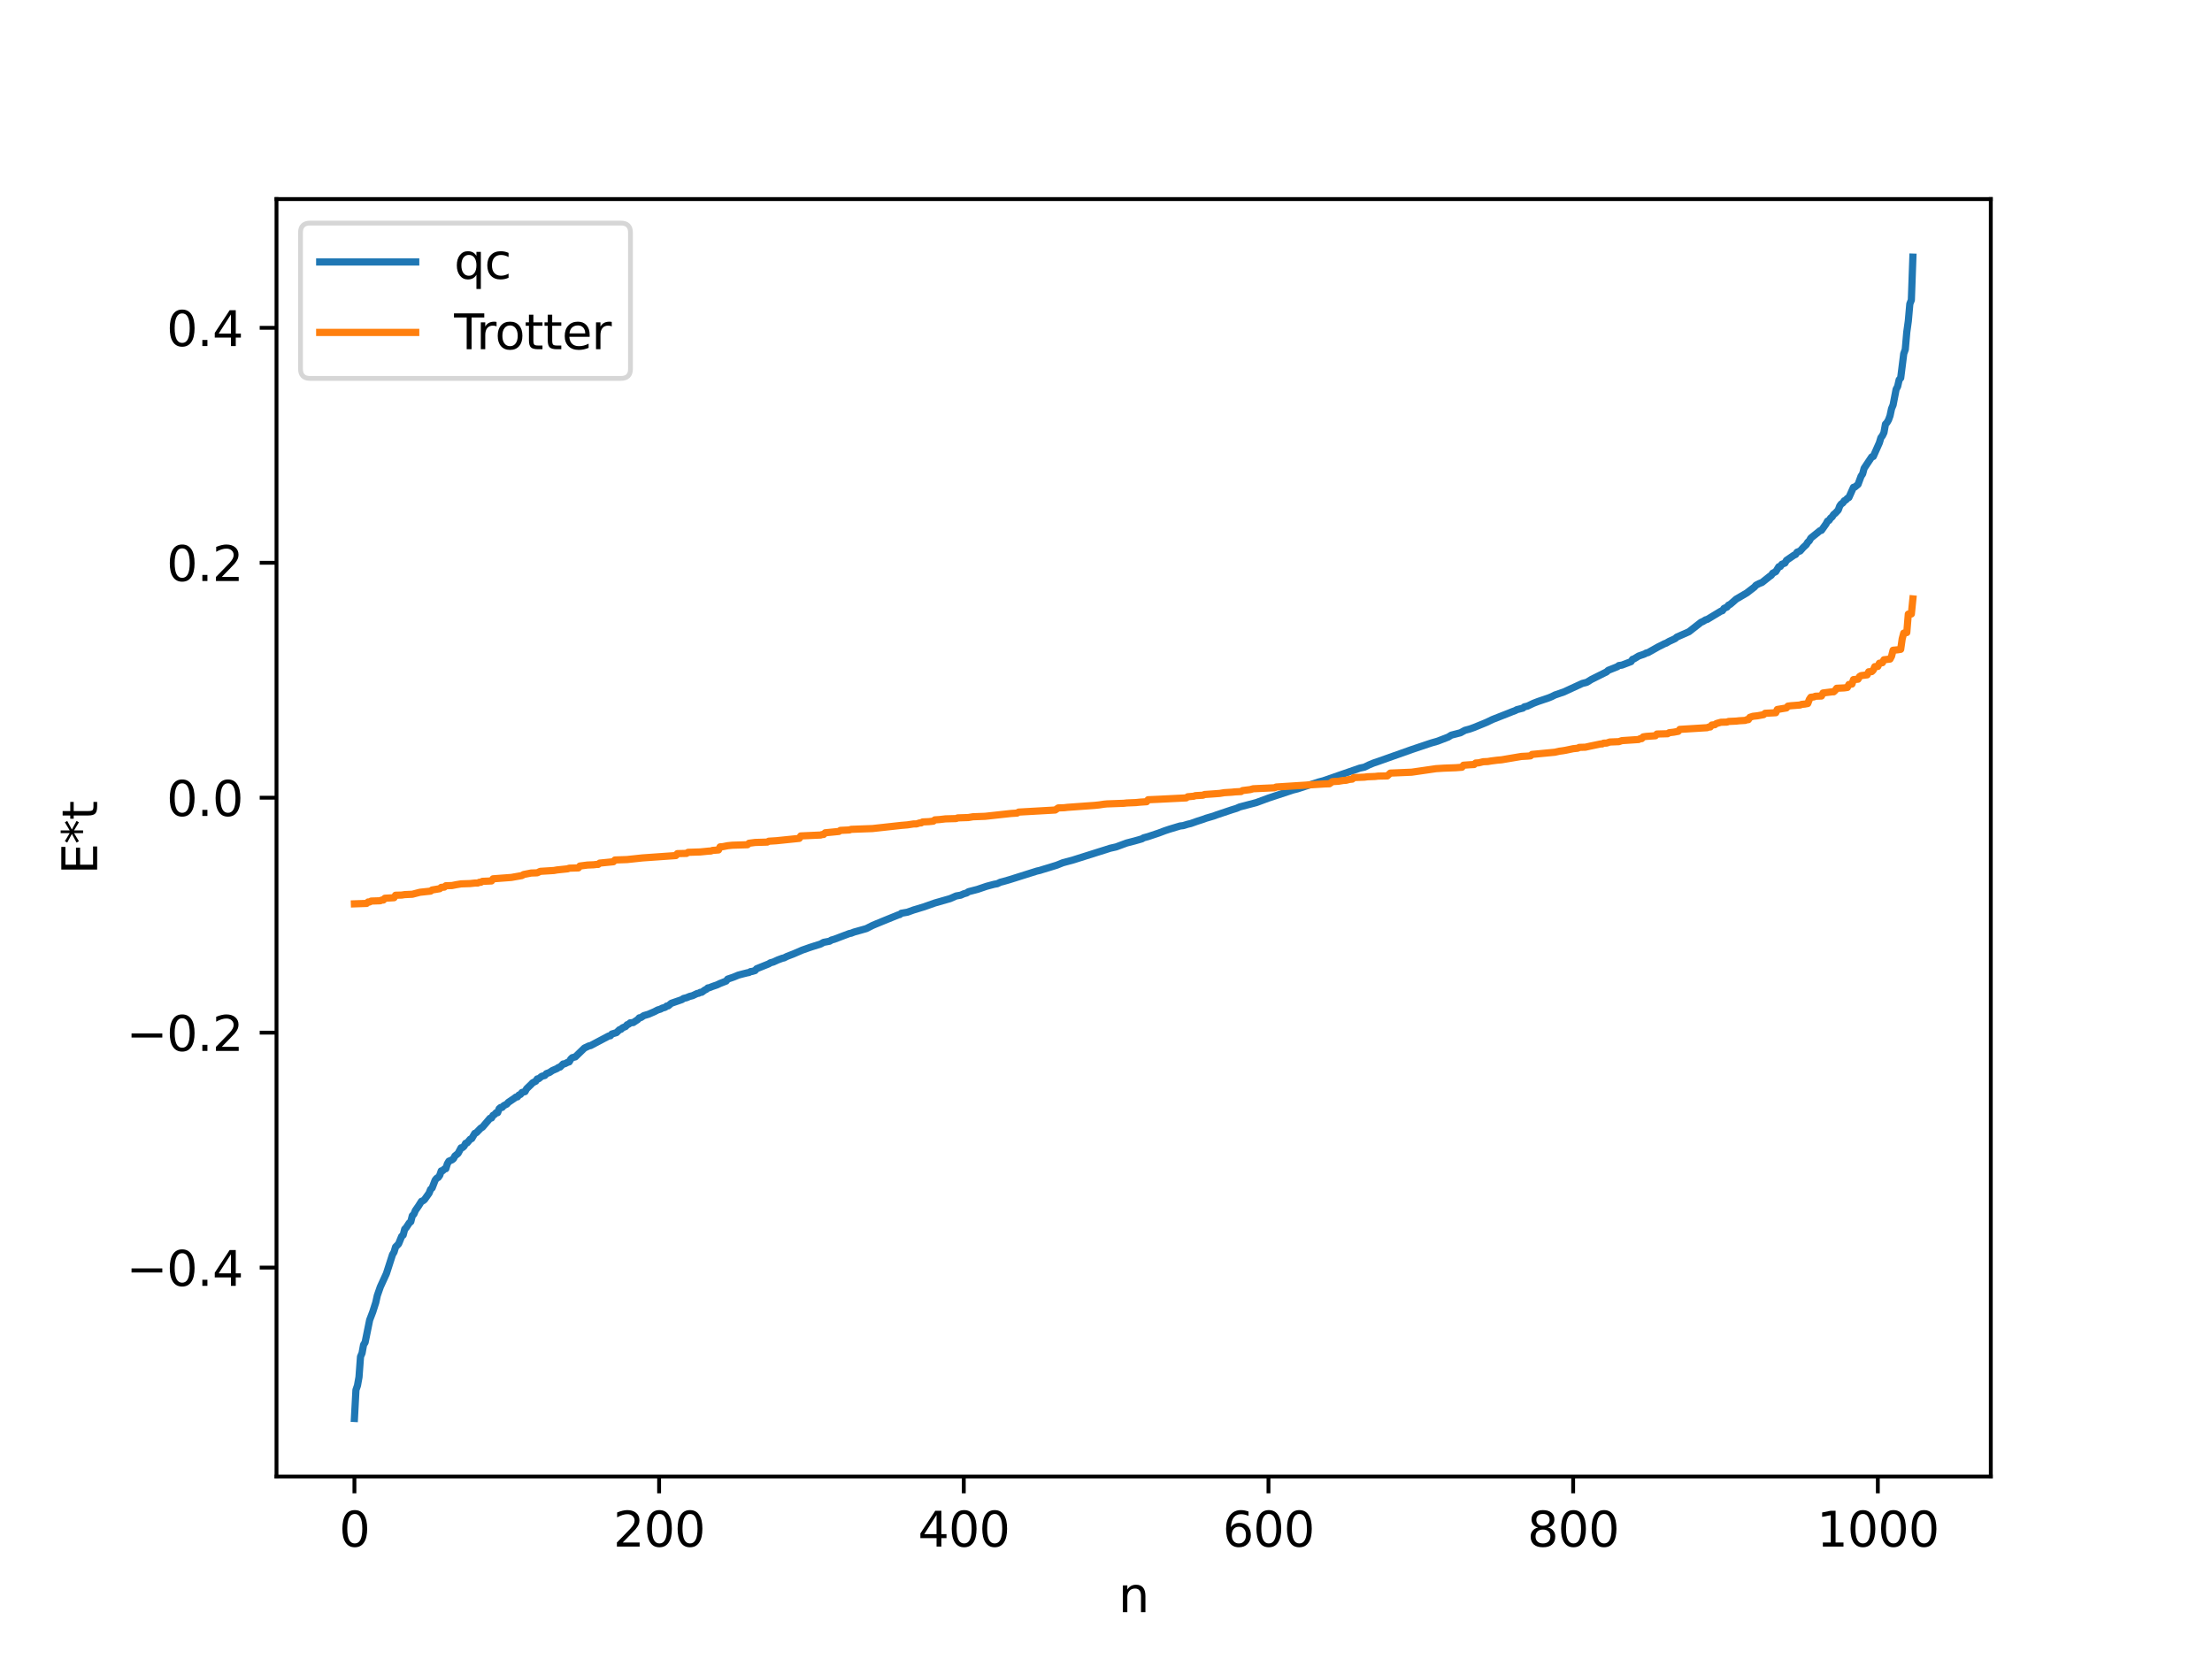 <?xml version="1.0" encoding="utf-8" standalone="no"?>
<!DOCTYPE svg PUBLIC "-//W3C//DTD SVG 1.1//EN"
  "http://www.w3.org/Graphics/SVG/1.1/DTD/svg11.dtd">
<svg xmlns:xlink="http://www.w3.org/1999/xlink" width="460.8pt" height="345.6pt" viewBox="0 0 460.8 345.6" xmlns="http://www.w3.org/2000/svg" version="1.1">
 <defs>
  <style type="text/css">*{stroke-linejoin: round; stroke-linecap: butt}</style>
 </defs>
 <g id="figure_1">
  <g id="patch_1">
   <path d="M 0 345.6 
L 460.8 345.6 
L 460.8 0 
L 0 0 
z
" style="fill: #ffffff"/>
  </g>
  <g id="axes_1">
   <g id="patch_2">
    <path d="M 57.6 307.584 
L 414.72 307.584 
L 414.72 41.472 
L 57.6 41.472 
z
" style="fill: #ffffff"/>
   </g>
   <g id="matplotlib.axis_1">
    <g id="xtick_1">
     <g id="line2d_1">
      <defs>
       <path id="m8135dedb28" d="M 0 0 
L 0 3.5 
" style="stroke: #000000; stroke-width: 0.8"/>
      </defs>
      <g>
       <use xlink:href="#m8135dedb28" x="73.833" y="307.584" style="stroke: #000000; stroke-width: 0.8"/>
      </g>
     </g>
     <g id="text_1">
      <!-- 0 -->
      <g transform="translate(70.651 322.182) scale(0.1 -0.1)">
       <defs>
        <path id="DejaVuSans-30" d="M 2034 4250 
Q 1547 4250 1301 3770 
Q 1056 3291 1056 2328 
Q 1056 1369 1301 889 
Q 1547 409 2034 409 
Q 2525 409 2770 889 
Q 3016 1369 3016 2328 
Q 3016 3291 2770 3770 
Q 2525 4250 2034 4250 
z
M 2034 4750 
Q 2819 4750 3233 4129 
Q 3647 3509 3647 2328 
Q 3647 1150 3233 529 
Q 2819 -91 2034 -91 
Q 1250 -91 836 529 
Q 422 1150 422 2328 
Q 422 3509 836 4129 
Q 1250 4750 2034 4750 
z
" transform="scale(0.016)"/>
       </defs>
       <use xlink:href="#DejaVuSans-30"/>
      </g>
     </g>
    </g>
    <g id="xtick_2">
     <g id="line2d_2">
      <g>
       <use xlink:href="#m8135dedb28" x="137.304" y="307.584" style="stroke: #000000; stroke-width: 0.8"/>
      </g>
     </g>
     <g id="text_2">
      <!-- 200 -->
      <g transform="translate(127.76 322.182) scale(0.1 -0.1)">
       <defs>
        <path id="DejaVuSans-32" d="M 1228 531 
L 3431 531 
L 3431 0 
L 469 0 
L 469 531 
Q 828 903 1448 1529 
Q 2069 2156 2228 2338 
Q 2531 2678 2651 2914 
Q 2772 3150 2772 3378 
Q 2772 3750 2511 3984 
Q 2250 4219 1831 4219 
Q 1534 4219 1204 4116 
Q 875 4013 500 3803 
L 500 4441 
Q 881 4594 1212 4672 
Q 1544 4750 1819 4750 
Q 2544 4750 2975 4387 
Q 3406 4025 3406 3419 
Q 3406 3131 3298 2873 
Q 3191 2616 2906 2266 
Q 2828 2175 2409 1742 
Q 1991 1309 1228 531 
z
" transform="scale(0.016)"/>
       </defs>
       <use xlink:href="#DejaVuSans-32"/>
       <use xlink:href="#DejaVuSans-30" x="63.623"/>
       <use xlink:href="#DejaVuSans-30" x="127.246"/>
      </g>
     </g>
    </g>
    <g id="xtick_3">
     <g id="line2d_3">
      <g>
       <use xlink:href="#m8135dedb28" x="200.775" y="307.584" style="stroke: #000000; stroke-width: 0.8"/>
      </g>
     </g>
     <g id="text_3">
      <!-- 400 -->
      <g transform="translate(191.231 322.182) scale(0.1 -0.1)">
       <defs>
        <path id="DejaVuSans-34" d="M 2419 4116 
L 825 1625 
L 2419 1625 
L 2419 4116 
z
M 2253 4666 
L 3047 4666 
L 3047 1625 
L 3713 1625 
L 3713 1100 
L 3047 1100 
L 3047 0 
L 2419 0 
L 2419 1100 
L 313 1100 
L 313 1709 
L 2253 4666 
z
" transform="scale(0.016)"/>
       </defs>
       <use xlink:href="#DejaVuSans-34"/>
       <use xlink:href="#DejaVuSans-30" x="63.623"/>
       <use xlink:href="#DejaVuSans-30" x="127.246"/>
      </g>
     </g>
    </g>
    <g id="xtick_4">
     <g id="line2d_4">
      <g>
       <use xlink:href="#m8135dedb28" x="264.246" y="307.584" style="stroke: #000000; stroke-width: 0.8"/>
      </g>
     </g>
     <g id="text_4">
      <!-- 600 -->
      <g transform="translate(254.702 322.182) scale(0.1 -0.1)">
       <defs>
        <path id="DejaVuSans-36" d="M 2113 2584 
Q 1688 2584 1439 2293 
Q 1191 2003 1191 1497 
Q 1191 994 1439 701 
Q 1688 409 2113 409 
Q 2538 409 2786 701 
Q 3034 994 3034 1497 
Q 3034 2003 2786 2293 
Q 2538 2584 2113 2584 
z
M 3366 4563 
L 3366 3988 
Q 3128 4100 2886 4159 
Q 2644 4219 2406 4219 
Q 1781 4219 1451 3797 
Q 1122 3375 1075 2522 
Q 1259 2794 1537 2939 
Q 1816 3084 2150 3084 
Q 2853 3084 3261 2657 
Q 3669 2231 3669 1497 
Q 3669 778 3244 343 
Q 2819 -91 2113 -91 
Q 1303 -91 875 529 
Q 447 1150 447 2328 
Q 447 3434 972 4092 
Q 1497 4750 2381 4750 
Q 2619 4750 2861 4703 
Q 3103 4656 3366 4563 
z
" transform="scale(0.016)"/>
       </defs>
       <use xlink:href="#DejaVuSans-36"/>
       <use xlink:href="#DejaVuSans-30" x="63.623"/>
       <use xlink:href="#DejaVuSans-30" x="127.246"/>
      </g>
     </g>
    </g>
    <g id="xtick_5">
     <g id="line2d_5">
      <g>
       <use xlink:href="#m8135dedb28" x="327.717" y="307.584" style="stroke: #000000; stroke-width: 0.8"/>
      </g>
     </g>
     <g id="text_5">
      <!-- 800 -->
      <g transform="translate(318.173 322.182) scale(0.1 -0.1)">
       <defs>
        <path id="DejaVuSans-38" d="M 2034 2216 
Q 1584 2216 1326 1975 
Q 1069 1734 1069 1313 
Q 1069 891 1326 650 
Q 1584 409 2034 409 
Q 2484 409 2743 651 
Q 3003 894 3003 1313 
Q 3003 1734 2745 1975 
Q 2488 2216 2034 2216 
z
M 1403 2484 
Q 997 2584 770 2862 
Q 544 3141 544 3541 
Q 544 4100 942 4425 
Q 1341 4750 2034 4750 
Q 2731 4750 3128 4425 
Q 3525 4100 3525 3541 
Q 3525 3141 3298 2862 
Q 3072 2584 2669 2484 
Q 3125 2378 3379 2068 
Q 3634 1759 3634 1313 
Q 3634 634 3220 271 
Q 2806 -91 2034 -91 
Q 1263 -91 848 271 
Q 434 634 434 1313 
Q 434 1759 690 2068 
Q 947 2378 1403 2484 
z
M 1172 3481 
Q 1172 3119 1398 2916 
Q 1625 2713 2034 2713 
Q 2441 2713 2670 2916 
Q 2900 3119 2900 3481 
Q 2900 3844 2670 4047 
Q 2441 4250 2034 4250 
Q 1625 4250 1398 4047 
Q 1172 3844 1172 3481 
z
" transform="scale(0.016)"/>
       </defs>
       <use xlink:href="#DejaVuSans-38"/>
       <use xlink:href="#DejaVuSans-30" x="63.623"/>
       <use xlink:href="#DejaVuSans-30" x="127.246"/>
      </g>
     </g>
    </g>
    <g id="xtick_6">
     <g id="line2d_6">
      <g>
       <use xlink:href="#m8135dedb28" x="391.188" y="307.584" style="stroke: #000000; stroke-width: 0.8"/>
      </g>
     </g>
     <g id="text_6">
      <!-- 1000 -->
      <g transform="translate(378.463 322.182) scale(0.1 -0.1)">
       <defs>
        <path id="DejaVuSans-31" d="M 794 531 
L 1825 531 
L 1825 4091 
L 703 3866 
L 703 4441 
L 1819 4666 
L 2450 4666 
L 2450 531 
L 3481 531 
L 3481 0 
L 794 0 
L 794 531 
z
" transform="scale(0.016)"/>
       </defs>
       <use xlink:href="#DejaVuSans-31"/>
       <use xlink:href="#DejaVuSans-30" x="63.623"/>
       <use xlink:href="#DejaVuSans-30" x="127.246"/>
       <use xlink:href="#DejaVuSans-30" x="190.869"/>
      </g>
     </g>
    </g>
    <g id="text_7">
     <!-- n -->
     <g transform="translate(232.991 335.861) scale(0.1 -0.1)">
      <defs>
       <path id="DejaVuSans-6e" d="M 3513 2113 
L 3513 0 
L 2938 0 
L 2938 2094 
Q 2938 2591 2744 2837 
Q 2550 3084 2163 3084 
Q 1697 3084 1428 2787 
Q 1159 2491 1159 1978 
L 1159 0 
L 581 0 
L 581 3500 
L 1159 3500 
L 1159 2956 
Q 1366 3272 1645 3428 
Q 1925 3584 2291 3584 
Q 2894 3584 3203 3211 
Q 3513 2838 3513 2113 
z
" transform="scale(0.016)"/>
      </defs>
      <use xlink:href="#DejaVuSans-6e"/>
     </g>
    </g>
   </g>
   <g id="matplotlib.axis_2">
    <g id="ytick_1">
     <g id="line2d_7">
      <defs>
       <path id="mae4d8c9f54" d="M 0 0 
L -3.5 0 
" style="stroke: #000000; stroke-width: 0.8"/>
      </defs>
      <g>
       <use xlink:href="#mae4d8c9f54" x="57.6" y="264.068" style="stroke: #000000; stroke-width: 0.8"/>
      </g>
     </g>
     <g id="text_8">
      <!-- −0.4 -->
      <g transform="translate(26.317 267.867) scale(0.1 -0.1)">
       <defs>
        <path id="DejaVuSans-2212" d="M 678 2272 
L 4684 2272 
L 4684 1741 
L 678 1741 
L 678 2272 
z
" transform="scale(0.016)"/>
        <path id="DejaVuSans-2e" d="M 684 794 
L 1344 794 
L 1344 0 
L 684 0 
L 684 794 
z
" transform="scale(0.016)"/>
       </defs>
       <use xlink:href="#DejaVuSans-2212"/>
       <use xlink:href="#DejaVuSans-30" x="83.789"/>
       <use xlink:href="#DejaVuSans-2e" x="147.412"/>
       <use xlink:href="#DejaVuSans-34" x="179.199"/>
      </g>
     </g>
    </g>
    <g id="ytick_2">
     <g id="line2d_8">
      <g>
       <use xlink:href="#mae4d8c9f54" x="57.6" y="215.123" style="stroke: #000000; stroke-width: 0.8"/>
      </g>
     </g>
     <g id="text_9">
      <!-- −0.2 -->
      <g transform="translate(26.317 218.923) scale(0.1 -0.1)">
       <use xlink:href="#DejaVuSans-2212"/>
       <use xlink:href="#DejaVuSans-30" x="83.789"/>
       <use xlink:href="#DejaVuSans-2e" x="147.412"/>
       <use xlink:href="#DejaVuSans-32" x="179.199"/>
      </g>
     </g>
    </g>
    <g id="ytick_3">
     <g id="line2d_9">
      <g>
       <use xlink:href="#mae4d8c9f54" x="57.6" y="166.179" style="stroke: #000000; stroke-width: 0.8"/>
      </g>
     </g>
     <g id="text_10">
      <!-- 0.0 -->
      <g transform="translate(34.697 169.978) scale(0.1 -0.1)">
       <use xlink:href="#DejaVuSans-30"/>
       <use xlink:href="#DejaVuSans-2e" x="63.623"/>
       <use xlink:href="#DejaVuSans-30" x="95.41"/>
      </g>
     </g>
    </g>
    <g id="ytick_4">
     <g id="line2d_10">
      <g>
       <use xlink:href="#mae4d8c9f54" x="57.6" y="117.234" style="stroke: #000000; stroke-width: 0.8"/>
      </g>
     </g>
     <g id="text_11">
      <!-- 0.2 -->
      <g transform="translate(34.697 121.034) scale(0.1 -0.1)">
       <use xlink:href="#DejaVuSans-30"/>
       <use xlink:href="#DejaVuSans-2e" x="63.623"/>
       <use xlink:href="#DejaVuSans-32" x="95.41"/>
      </g>
     </g>
    </g>
    <g id="ytick_5">
     <g id="line2d_11">
      <g>
       <use xlink:href="#mae4d8c9f54" x="57.6" y="68.29" style="stroke: #000000; stroke-width: 0.8"/>
      </g>
     </g>
     <g id="text_12">
      <!-- 0.4 -->
      <g transform="translate(34.697 72.089) scale(0.1 -0.1)">
       <use xlink:href="#DejaVuSans-30"/>
       <use xlink:href="#DejaVuSans-2e" x="63.623"/>
       <use xlink:href="#DejaVuSans-34" x="95.41"/>
      </g>
     </g>
    </g>
    <g id="text_13">
     <!-- E*t -->
     <g transform="translate(20.238 182.148) rotate(-90) scale(0.1 -0.1)">
      <defs>
       <path id="DejaVuSans-45" d="M 628 4666 
L 3578 4666 
L 3578 4134 
L 1259 4134 
L 1259 2753 
L 3481 2753 
L 3481 2222 
L 1259 2222 
L 1259 531 
L 3634 531 
L 3634 0 
L 628 0 
L 628 4666 
z
" transform="scale(0.016)"/>
       <path id="DejaVuSans-2a" d="M 3009 3897 
L 1888 3291 
L 3009 2681 
L 2828 2375 
L 1778 3009 
L 1778 1831 
L 1422 1831 
L 1422 3009 
L 372 2375 
L 191 2681 
L 1313 3291 
L 191 3897 
L 372 4206 
L 1422 3572 
L 1422 4750 
L 1778 4750 
L 1778 3572 
L 2828 4206 
L 3009 3897 
z
" transform="scale(0.016)"/>
       <path id="DejaVuSans-74" d="M 1172 4494 
L 1172 3500 
L 2356 3500 
L 2356 3053 
L 1172 3053 
L 1172 1153 
Q 1172 725 1289 603 
Q 1406 481 1766 481 
L 2356 481 
L 2356 0 
L 1766 0 
Q 1100 0 847 248 
Q 594 497 594 1153 
L 594 3053 
L 172 3053 
L 172 3500 
L 594 3500 
L 594 4494 
L 1172 4494 
z
" transform="scale(0.016)"/>
      </defs>
      <use xlink:href="#DejaVuSans-45"/>
      <use xlink:href="#DejaVuSans-2a" x="63.184"/>
      <use xlink:href="#DejaVuSans-74" x="113.184"/>
     </g>
    </g>
   </g>
   <g id="line2d_12">
    <path d="M 73.833 295.488 
L 74.15 289.558 
L 74.467 288.638 
L 74.785 286.881 
L 75.102 282.626 
L 75.42 281.887 
L 75.737 280.14 
L 76.054 279.656 
L 77.006 274.98 
L 77.641 273.327 
L 78.276 271.338 
L 78.593 269.909 
L 79.228 268.082 
L 79.862 266.698 
L 80.497 265.307 
L 81.767 261.359 
L 82.084 260.833 
L 82.401 259.773 
L 83.036 259.121 
L 83.671 257.555 
L 83.988 257.284 
L 84.305 256.059 
L 84.623 255.731 
L 85.258 254.757 
L 85.575 254.508 
L 85.892 253.254 
L 86.21 252.95 
L 86.527 252.176 
L 87.162 251.267 
L 87.796 250.258 
L 88.114 250.155 
L 88.431 249.895 
L 89.383 248.559 
L 89.7 247.766 
L 90.018 247.483 
L 90.653 245.84 
L 90.97 245.45 
L 91.287 245.285 
L 91.605 244.836 
L 91.922 243.913 
L 92.239 243.878 
L 92.557 243.528 
L 92.874 243.466 
L 93.191 242.438 
L 93.509 241.897 
L 94.143 241.627 
L 94.461 241.386 
L 94.778 240.792 
L 95.413 240.294 
L 96.048 239.105 
L 96.365 239.057 
L 96.682 238.771 
L 97 238.17 
L 97.317 238.081 
L 97.952 237.324 
L 98.269 237.193 
L 98.904 236.102 
L 99.221 235.974 
L 100.173 234.995 
L 100.491 234.827 
L 102.077 232.959 
L 102.395 232.899 
L 102.712 232.345 
L 103.029 232.173 
L 103.347 231.811 
L 103.664 231.795 
L 103.981 230.966 
L 104.299 230.704 
L 104.616 230.692 
L 104.934 230.329 
L 105.568 230.012 
L 105.886 229.646 
L 107.155 228.791 
L 107.472 228.542 
L 107.79 228.501 
L 108.107 228.11 
L 108.424 227.988 
L 108.742 227.582 
L 109.377 227.405 
L 109.694 226.817 
L 110.646 225.903 
L 110.963 225.56 
L 111.598 225.24 
L 111.915 224.764 
L 112.233 224.711 
L 112.867 224.205 
L 113.502 224.039 
L 113.82 223.66 
L 114.454 223.428 
L 115.089 223.006 
L 116.041 222.597 
L 116.358 222.357 
L 116.676 222.287 
L 117.31 221.647 
L 117.628 221.619 
L 118.262 221.295 
L 118.58 221.205 
L 118.897 220.635 
L 119.215 220.33 
L 119.849 220.167 
L 121.753 218.323 
L 122.705 217.876 
L 123.023 217.821 
L 126.831 215.805 
L 127.148 215.772 
L 127.466 215.402 
L 128.418 215.117 
L 129.053 214.501 
L 129.37 214.423 
L 129.687 214.107 
L 130.322 213.846 
L 130.639 213.474 
L 130.957 213.372 
L 131.274 213.075 
L 131.909 213.018 
L 132.861 212.392 
L 133.178 212.034 
L 133.496 211.988 
L 134.13 211.569 
L 135.082 211.288 
L 136.352 210.738 
L 136.986 210.402 
L 137.621 210.205 
L 137.939 210.019 
L 138.573 209.841 
L 138.891 209.574 
L 139.208 209.537 
L 139.843 209.003 
L 142.064 208.231 
L 142.381 207.998 
L 143.016 207.844 
L 143.651 207.576 
L 144.286 207.412 
L 145.238 206.96 
L 145.555 206.919 
L 145.872 206.722 
L 146.19 206.704 
L 146.824 206.241 
L 147.142 206.095 
L 147.459 205.806 
L 147.777 205.755 
L 148.411 205.5 
L 149.363 205.172 
L 149.998 204.872 
L 151.267 204.376 
L 151.585 203.968 
L 152.22 203.752 
L 152.854 203.532 
L 153.806 203.136 
L 154.758 202.884 
L 155.71 202.647 
L 156.028 202.603 
L 156.345 202.401 
L 156.662 202.374 
L 157.297 202.186 
L 157.615 201.811 
L 160.153 200.788 
L 160.471 200.574 
L 161.105 200.399 
L 162.058 199.963 
L 163.01 199.613 
L 163.327 199.552 
L 163.962 199.228 
L 165.231 198.743 
L 167.135 197.92 
L 168.087 197.59 
L 168.722 197.364 
L 169.357 197.159 
L 170.943 196.657 
L 171.578 196.307 
L 172.848 196.067 
L 173.165 195.841 
L 173.8 195.661 
L 176.973 194.46 
L 177.291 194.412 
L 177.925 194.16 
L 179.195 193.806 
L 180.464 193.446 
L 181.734 192.805 
L 182.368 192.53 
L 184.272 191.749 
L 187.129 190.587 
L 187.446 190.517 
L 187.763 190.248 
L 189.033 190.028 
L 190.302 189.57 
L 192.524 188.895 
L 194.745 188.109 
L 197.919 187.2 
L 199.188 186.644 
L 200.14 186.477 
L 200.775 186.192 
L 201.41 186.011 
L 201.727 185.766 
L 203.631 185.274 
L 205.535 184.626 
L 207.122 184.205 
L 207.757 184.091 
L 208.391 183.788 
L 209.026 183.624 
L 210.296 183.259 
L 216.008 181.457 
L 216.643 181.313 
L 217.277 181.11 
L 218.229 180.825 
L 220.134 180.238 
L 221.403 179.728 
L 223.624 179.125 
L 228.702 177.52 
L 230.289 177.023 
L 231.241 176.713 
L 232.51 176.426 
L 234.732 175.606 
L 236.319 175.196 
L 237.271 174.926 
L 237.905 174.74 
L 238.223 174.537 
L 239.175 174.276 
L 241.396 173.532 
L 242.666 173.052 
L 243.618 172.735 
L 245.839 172.067 
L 246.474 171.991 
L 247.426 171.701 
L 248.061 171.554 
L 249.33 171.102 
L 250.6 170.692 
L 251.234 170.457 
L 252.821 169.993 
L 253.456 169.754 
L 256.629 168.691 
L 257.581 168.398 
L 258.216 168.114 
L 258.851 167.944 
L 261.707 167.197 
L 264.246 166.259 
L 268.689 164.791 
L 269.324 164.58 
L 270.276 164.34 
L 272.18 163.719 
L 272.815 163.51 
L 274.719 162.897 
L 275.671 162.651 
L 283.287 160.012 
L 284.239 159.81 
L 285.191 159.341 
L 286.143 158.948 
L 287.096 158.627 
L 294.077 156.149 
L 297.568 154.976 
L 298.203 154.767 
L 299.472 154.403 
L 301.694 153.547 
L 302.329 153.147 
L 304.233 152.652 
L 305.185 152.133 
L 306.137 151.878 
L 307.089 151.539 
L 309.628 150.499 
L 310.897 149.888 
L 314.388 148.516 
L 315.023 148.259 
L 315.658 148.027 
L 315.975 147.84 
L 316.927 147.595 
L 317.244 147.513 
L 317.562 147.242 
L 318.196 147.098 
L 319.466 146.496 
L 320.418 146.128 
L 322.639 145.375 
L 323.274 145.112 
L 323.909 144.787 
L 325.813 144.129 
L 329.621 142.372 
L 330.573 142.127 
L 331.525 141.538 
L 333.429 140.588 
L 334.699 139.954 
L 335.016 139.645 
L 336.92 138.89 
L 337.238 138.645 
L 337.872 138.556 
L 339.777 137.83 
L 340.094 137.348 
L 340.411 137.246 
L 341.363 136.666 
L 342.633 136.219 
L 342.95 136.021 
L 343.267 135.979 
L 345.489 134.726 
L 346.124 134.416 
L 346.758 134.09 
L 347.076 133.984 
L 347.71 133.612 
L 348.662 133.174 
L 348.98 133.02 
L 349.297 132.725 
L 351.836 131.602 
L 354.375 129.617 
L 354.692 129.503 
L 355.327 129.114 
L 355.644 129.041 
L 358.5 127.314 
L 358.818 127.218 
L 359.135 126.744 
L 359.77 126.459 
L 360.087 126.056 
L 360.405 125.914 
L 361.039 125.376 
L 361.674 124.813 
L 363.896 123.512 
L 365.482 122.288 
L 365.8 121.916 
L 366.434 121.583 
L 367.069 121.332 
L 368.656 120.066 
L 368.973 119.861 
L 369.291 119.41 
L 369.925 119.082 
L 370.56 118.054 
L 370.877 118.007 
L 371.195 117.544 
L 371.829 117.301 
L 372.147 116.738 
L 373.734 115.647 
L 374.051 115.513 
L 374.368 115.025 
L 375.003 114.779 
L 375.638 114.062 
L 376.272 113.471 
L 376.59 112.961 
L 376.907 112.669 
L 377.224 112.099 
L 378.811 110.823 
L 379.129 110.559 
L 379.446 110.479 
L 380.398 109.138 
L 380.715 108.546 
L 381.033 108.401 
L 381.35 107.924 
L 381.667 107.675 
L 381.985 107.169 
L 382.302 106.936 
L 382.937 106.259 
L 383.254 105.405 
L 383.572 104.971 
L 383.889 104.78 
L 384.206 104.312 
L 384.524 104.156 
L 384.841 103.805 
L 385.158 103.641 
L 386.11 101.514 
L 386.428 101.439 
L 387.062 100.91 
L 387.697 99.193 
L 388.015 98.74 
L 388.332 97.552 
L 389.919 95.173 
L 390.236 95.097 
L 391.505 92.246 
L 391.823 91.182 
L 392.14 90.78 
L 392.458 90.116 
L 392.775 88.363 
L 393.092 88.027 
L 393.41 87.479 
L 393.727 86.612 
L 394.044 85.131 
L 394.362 84.377 
L 394.996 81.104 
L 395.314 80.498 
L 395.631 79.109 
L 395.948 78.746 
L 396.583 73.684 
L 396.9 72.818 
L 397.218 69.177 
L 397.535 66.89 
L 397.853 63.301 
L 398.17 62.503 
L 398.487 53.568 
L 398.487 53.568 
" clip-path="url(#pcaf38b3ff6)" style="fill: none; stroke: #1f77b4; stroke-width: 1.5; stroke-linecap: square"/>
   </g>
   <g id="line2d_13">
    <path d="M 73.833 188.287 
L 76.372 188.2 
L 76.689 187.898 
L 77.006 187.898 
L 77.324 187.708 
L 79.228 187.646 
L 79.545 187.491 
L 79.862 187.491 
L 80.18 187.121 
L 81.449 187.047 
L 82.084 187.009 
L 82.401 186.492 
L 83.671 186.461 
L 84.305 186.362 
L 85.892 186.289 
L 87.479 185.875 
L 89.7 185.637 
L 90.018 185.399 
L 91.605 185.136 
L 91.922 184.853 
L 92.557 184.801 
L 92.874 184.517 
L 94.143 184.476 
L 95.096 184.286 
L 96.048 184.128 
L 97.952 184.062 
L 98.904 183.958 
L 99.539 183.948 
L 99.856 183.79 
L 100.173 183.79 
L 100.491 183.6 
L 102.395 183.517 
L 102.712 183.073 
L 106.52 182.787 
L 107.155 182.673 
L 108.742 182.396 
L 109.059 182.179 
L 110.646 181.867 
L 111.915 181.822 
L 112.55 181.516 
L 115.406 181.338 
L 116.041 181.222 
L 118.262 180.989 
L 118.58 180.857 
L 120.484 180.803 
L 120.801 180.409 
L 121.436 180.326 
L 122.388 180.202 
L 123.658 180.148 
L 124.292 180.073 
L 124.61 180.073 
L 124.927 179.8 
L 127.783 179.516 
L 128.1 179.153 
L 130.639 179.06 
L 133.813 178.721 
L 140.795 178.23 
L 141.112 177.825 
L 143.016 177.779 
L 143.334 177.555 
L 145.872 177.476 
L 147.777 177.288 
L 148.094 177.288 
L 148.411 177.158 
L 149.681 177.063 
L 149.998 176.42 
L 150.633 176.364 
L 151.585 176.175 
L 152.537 176.076 
L 155.71 175.972 
L 156.028 175.666 
L 157.297 175.499 
L 159.836 175.422 
L 160.153 175.24 
L 161.74 175.139 
L 166.5 174.651 
L 166.818 174.138 
L 170.626 173.966 
L 170.943 173.966 
L 171.261 173.836 
L 171.578 173.836 
L 171.896 173.487 
L 174.752 173.207 
L 175.069 172.983 
L 176.973 172.894 
L 177.291 172.766 
L 181.734 172.604 
L 187.763 171.942 
L 189.033 171.835 
L 190.302 171.644 
L 190.937 171.633 
L 191.572 171.43 
L 191.889 171.43 
L 192.206 171.225 
L 193.476 171.164 
L 194.428 171.065 
L 194.745 170.793 
L 195.697 170.732 
L 196.967 170.585 
L 199.188 170.522 
L 199.505 170.38 
L 201.727 170.308 
L 202.679 170.146 
L 205.218 170.053 
L 210.613 169.461 
L 211.882 169.38 
L 212.2 169.174 
L 219.816 168.741 
L 220.451 168.305 
L 221.72 168.262 
L 222.355 168.185 
L 228.067 167.774 
L 229.02 167.674 
L 229.972 167.527 
L 230.606 167.466 
L 234.097 167.342 
L 234.732 167.27 
L 236.636 167.191 
L 237.588 167.095 
L 238.858 167.014 
L 239.175 166.601 
L 241.396 166.502 
L 247.109 166.216 
L 247.426 165.98 
L 248.696 165.866 
L 249.013 165.747 
L 250.6 165.658 
L 250.917 165.509 
L 252.504 165.401 
L 254.091 165.284 
L 255.043 165.128 
L 256.629 165.029 
L 257.264 164.962 
L 258.534 164.896 
L 258.851 164.685 
L 260.438 164.49 
L 261.072 164.311 
L 265.515 164.112 
L 265.833 163.951 
L 275.988 163.304 
L 276.94 163.276 
L 277.575 162.824 
L 278.844 162.749 
L 279.796 162.59 
L 280.431 162.548 
L 281.066 162.371 
L 281.7 162.305 
L 282.018 161.983 
L 284.239 161.897 
L 284.874 161.813 
L 286.461 161.751 
L 287.096 161.676 
L 289 161.636 
L 289.634 161.049 
L 294.077 160.862 
L 299.155 160.125 
L 300.742 160.025 
L 303.281 159.931 
L 304.55 159.83 
L 304.867 159.409 
L 306.137 159.314 
L 307.089 159.262 
L 307.406 158.953 
L 308.041 158.908 
L 308.993 158.682 
L 309.945 158.639 
L 310.58 158.528 
L 311.849 158.367 
L 312.801 158.281 
L 316.927 157.583 
L 318.196 157.514 
L 318.831 157.456 
L 319.148 157.159 
L 323.909 156.702 
L 324.861 156.489 
L 325.496 156.406 
L 326.13 156.301 
L 327.717 155.967 
L 328.669 155.871 
L 328.986 155.693 
L 330.256 155.655 
L 331.208 155.442 
L 333.429 154.981 
L 333.747 154.981 
L 334.064 154.814 
L 334.699 154.796 
L 335.334 154.575 
L 337.238 154.5 
L 337.872 154.286 
L 341.363 154.054 
L 341.681 153.87 
L 341.998 153.87 
L 342.315 153.502 
L 342.95 153.404 
L 344.854 153.272 
L 345.172 152.911 
L 347.393 152.849 
L 347.71 152.639 
L 348.662 152.525 
L 349.615 152.35 
L 349.932 151.942 
L 355.644 151.592 
L 355.962 151.446 
L 356.279 151.446 
L 356.596 151.038 
L 357.231 150.973 
L 357.548 150.728 
L 358.5 150.46 
L 359.77 150.424 
L 360.087 150.291 
L 361.674 150.221 
L 362.309 150.148 
L 363.578 150.074 
L 363.896 149.919 
L 364.213 149.919 
L 364.53 149.429 
L 365.165 149.217 
L 366.117 149.112 
L 367.386 148.878 
L 367.704 148.59 
L 369.925 148.475 
L 370.243 147.797 
L 372.147 147.479 
L 372.464 147.098 
L 373.099 147.016 
L 375.003 146.866 
L 375.32 146.733 
L 375.955 146.674 
L 376.59 146.557 
L 376.907 145.725 
L 377.224 145.251 
L 377.859 145.183 
L 378.177 145.036 
L 379.446 144.992 
L 379.763 144.363 
L 381.667 144.118 
L 381.985 144.118 
L 382.302 143.826 
L 382.62 143.379 
L 384.206 143.302 
L 384.841 143.212 
L 385.158 142.591 
L 385.793 142.507 
L 386.11 141.573 
L 387.062 141.489 
L 387.38 140.938 
L 387.697 140.743 
L 388.967 140.586 
L 389.284 139.942 
L 389.919 139.904 
L 390.236 139.593 
L 390.553 138.875 
L 391.188 138.832 
L 391.505 138.161 
L 392.14 138.054 
L 392.458 137.443 
L 393.727 137.297 
L 394.044 136.709 
L 394.362 135.456 
L 395.314 135.364 
L 395.948 135.265 
L 396.266 133.058 
L 396.583 131.885 
L 397.218 131.775 
L 397.535 127.927 
L 398.17 127.901 
L 398.487 124.762 
L 398.487 124.762 
" clip-path="url(#pcaf38b3ff6)" style="fill: none; stroke: #ff7f0e; stroke-width: 1.5; stroke-linecap: square"/>
   </g>
   <g id="patch_3">
    <path d="M 57.6 307.584 
L 57.6 41.472 
" style="fill: none; stroke: #000000; stroke-width: 0.8; stroke-linejoin: miter; stroke-linecap: square"/>
   </g>
   <g id="patch_4">
    <path d="M 414.72 307.584 
L 414.72 41.472 
" style="fill: none; stroke: #000000; stroke-width: 0.8; stroke-linejoin: miter; stroke-linecap: square"/>
   </g>
   <g id="patch_5">
    <path d="M 57.6 307.584 
L 414.72 307.584 
" style="fill: none; stroke: #000000; stroke-width: 0.8; stroke-linejoin: miter; stroke-linecap: square"/>
   </g>
   <g id="patch_6">
    <path d="M 57.6 41.472 
L 414.72 41.472 
" style="fill: none; stroke: #000000; stroke-width: 0.8; stroke-linejoin: miter; stroke-linecap: square"/>
   </g>
   <g id="legend_1">
    <g id="patch_7">
     <path d="M 64.6 78.828 
L 129.342 78.828 
Q 131.342 78.828 131.342 76.828 
L 131.342 48.472 
Q 131.342 46.472 129.342 46.472 
L 64.6 46.472 
Q 62.6 46.472 62.6 48.472 
L 62.6 76.828 
Q 62.6 78.828 64.6 78.828 
z
" style="fill: #ffffff; opacity: 0.8; stroke: #cccccc; stroke-linejoin: miter"/>
    </g>
    <g id="line2d_14">
     <path d="M 66.6 54.57 
L 76.6 54.57 
L 86.6 54.57 
" style="fill: none; stroke: #1f77b4; stroke-width: 1.5; stroke-linecap: square"/>
    </g>
    <g id="text_14">
     <!-- qc -->
     <g transform="translate(94.6 58.07) scale(0.1 -0.1)">
      <defs>
       <path id="DejaVuSans-71" d="M 947 1747 
Q 947 1113 1208 752 
Q 1469 391 1925 391 
Q 2381 391 2643 752 
Q 2906 1113 2906 1747 
Q 2906 2381 2643 2742 
Q 2381 3103 1925 3103 
Q 1469 3103 1208 2742 
Q 947 2381 947 1747 
z
M 2906 525 
Q 2725 213 2448 61 
Q 2172 -91 1784 -91 
Q 1150 -91 751 415 
Q 353 922 353 1747 
Q 353 2572 751 3078 
Q 1150 3584 1784 3584 
Q 2172 3584 2448 3432 
Q 2725 3281 2906 2969 
L 2906 3500 
L 3481 3500 
L 3481 -1331 
L 2906 -1331 
L 2906 525 
z
" transform="scale(0.016)"/>
       <path id="DejaVuSans-63" d="M 3122 3366 
L 3122 2828 
Q 2878 2963 2633 3030 
Q 2388 3097 2138 3097 
Q 1578 3097 1268 2742 
Q 959 2388 959 1747 
Q 959 1106 1268 751 
Q 1578 397 2138 397 
Q 2388 397 2633 464 
Q 2878 531 3122 666 
L 3122 134 
Q 2881 22 2623 -34 
Q 2366 -91 2075 -91 
Q 1284 -91 818 406 
Q 353 903 353 1747 
Q 353 2603 823 3093 
Q 1294 3584 2113 3584 
Q 2378 3584 2631 3529 
Q 2884 3475 3122 3366 
z
" transform="scale(0.016)"/>
      </defs>
      <use xlink:href="#DejaVuSans-71"/>
      <use xlink:href="#DejaVuSans-63" x="63.477"/>
     </g>
    </g>
    <g id="line2d_15">
     <path d="M 66.6 69.249 
L 76.6 69.249 
L 86.6 69.249 
" style="fill: none; stroke: #ff7f0e; stroke-width: 1.5; stroke-linecap: square"/>
    </g>
    <g id="text_15">
     <!-- Trotter -->
     <g transform="translate(94.6 72.749) scale(0.1 -0.1)">
      <defs>
       <path id="DejaVuSans-54" d="M -19 4666 
L 3928 4666 
L 3928 4134 
L 2272 4134 
L 2272 0 
L 1638 0 
L 1638 4134 
L -19 4134 
L -19 4666 
z
" transform="scale(0.016)"/>
       <path id="DejaVuSans-72" d="M 2631 2963 
Q 2534 3019 2420 3045 
Q 2306 3072 2169 3072 
Q 1681 3072 1420 2755 
Q 1159 2438 1159 1844 
L 1159 0 
L 581 0 
L 581 3500 
L 1159 3500 
L 1159 2956 
Q 1341 3275 1631 3429 
Q 1922 3584 2338 3584 
Q 2397 3584 2469 3576 
Q 2541 3569 2628 3553 
L 2631 2963 
z
" transform="scale(0.016)"/>
       <path id="DejaVuSans-6f" d="M 1959 3097 
Q 1497 3097 1228 2736 
Q 959 2375 959 1747 
Q 959 1119 1226 758 
Q 1494 397 1959 397 
Q 2419 397 2687 759 
Q 2956 1122 2956 1747 
Q 2956 2369 2687 2733 
Q 2419 3097 1959 3097 
z
M 1959 3584 
Q 2709 3584 3137 3096 
Q 3566 2609 3566 1747 
Q 3566 888 3137 398 
Q 2709 -91 1959 -91 
Q 1206 -91 779 398 
Q 353 888 353 1747 
Q 353 2609 779 3096 
Q 1206 3584 1959 3584 
z
" transform="scale(0.016)"/>
       <path id="DejaVuSans-65" d="M 3597 1894 
L 3597 1613 
L 953 1613 
Q 991 1019 1311 708 
Q 1631 397 2203 397 
Q 2534 397 2845 478 
Q 3156 559 3463 722 
L 3463 178 
Q 3153 47 2828 -22 
Q 2503 -91 2169 -91 
Q 1331 -91 842 396 
Q 353 884 353 1716 
Q 353 2575 817 3079 
Q 1281 3584 2069 3584 
Q 2775 3584 3186 3129 
Q 3597 2675 3597 1894 
z
M 3022 2063 
Q 3016 2534 2758 2815 
Q 2500 3097 2075 3097 
Q 1594 3097 1305 2825 
Q 1016 2553 972 2059 
L 3022 2063 
z
" transform="scale(0.016)"/>
      </defs>
      <use xlink:href="#DejaVuSans-54"/>
      <use xlink:href="#DejaVuSans-72" x="46.334"/>
      <use xlink:href="#DejaVuSans-6f" x="85.197"/>
      <use xlink:href="#DejaVuSans-74" x="146.379"/>
      <use xlink:href="#DejaVuSans-74" x="185.588"/>
      <use xlink:href="#DejaVuSans-65" x="224.797"/>
      <use xlink:href="#DejaVuSans-72" x="286.32"/>
     </g>
    </g>
   </g>
  </g>
 </g>
 <defs>
  <clipPath id="pcaf38b3ff6">
   <rect x="57.6" y="41.472" width="357.12" height="266.112"/>
  </clipPath>
 </defs>
</svg>
